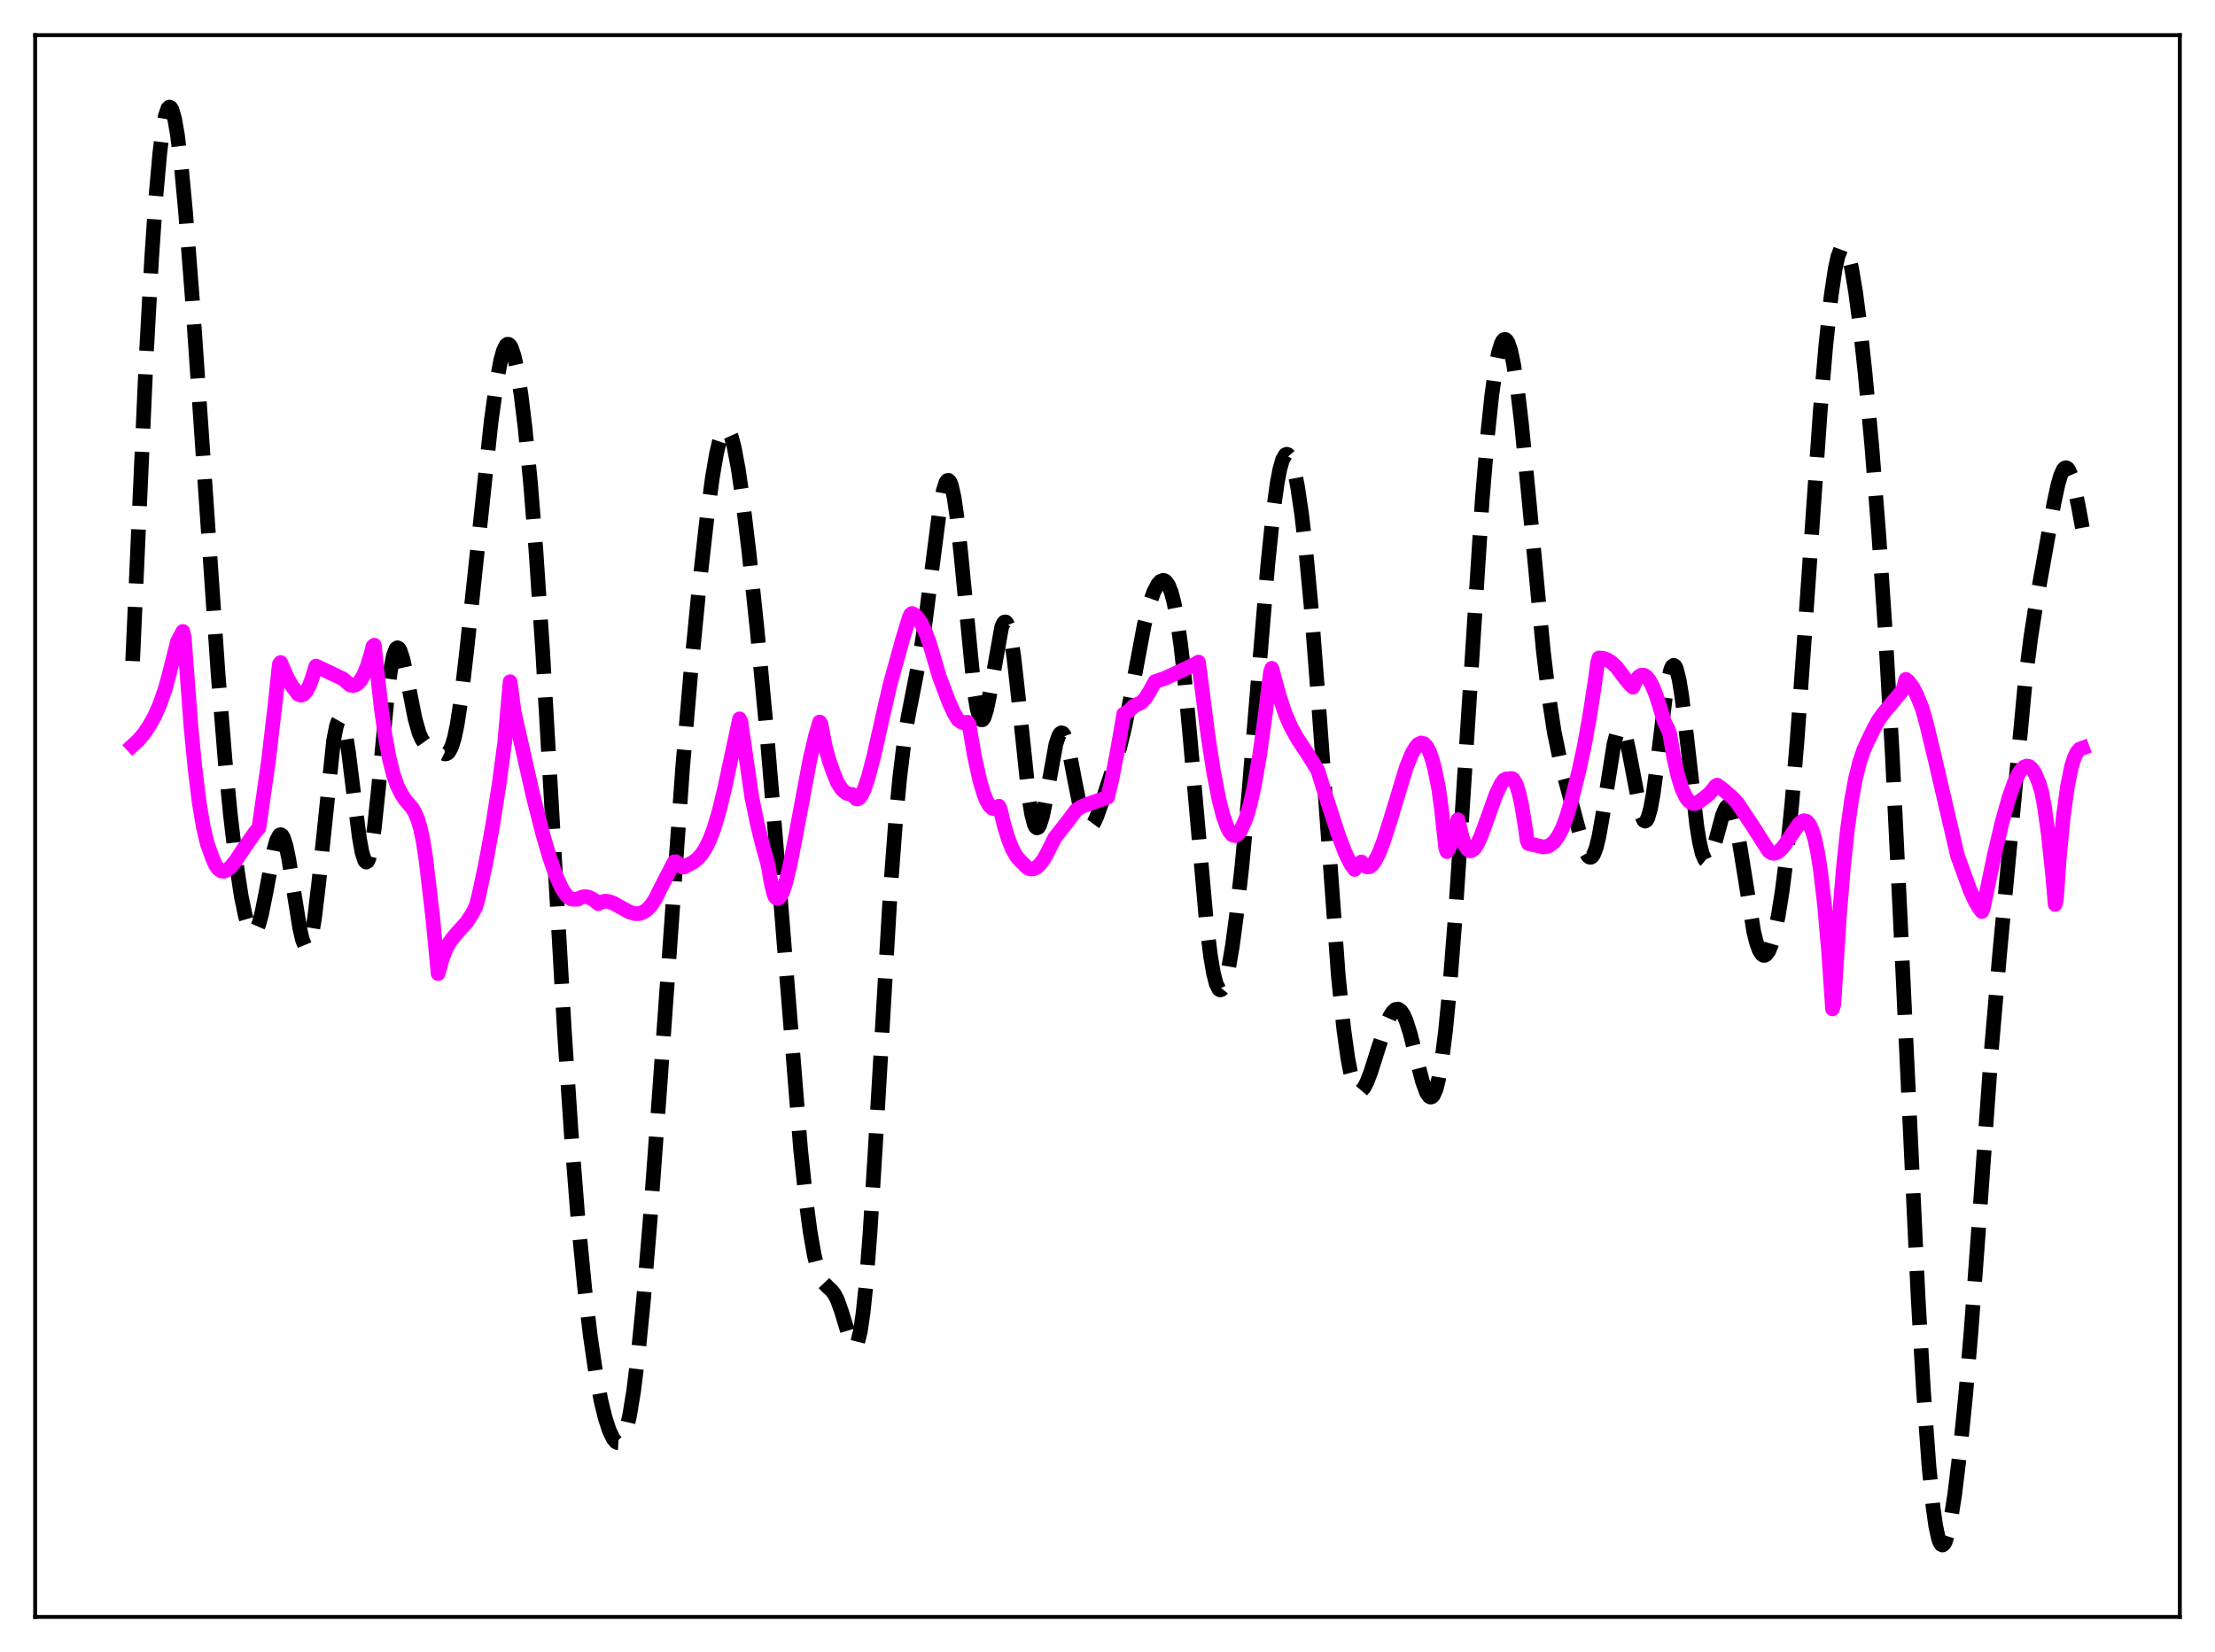 <?xml version="1.0" encoding="utf-8" standalone="no"?>
<!DOCTYPE svg PUBLIC "-//W3C//DTD SVG 1.1//EN"
  "http://www.w3.org/Graphics/SVG/1.1/DTD/svg11.dtd">
<svg xmlns:xlink="http://www.w3.org/1999/xlink" width="453.6pt" height="338.4pt" viewBox="0 0 453.6 338.4" xmlns="http://www.w3.org/2000/svg" version="1.1">
 <defs>
  <style type="text/css">*{stroke-linejoin: round; stroke-linecap: butt}</style>
 </defs>
 <g id="figure_1">
  <g id="patch_1">
   <path d="M 0 338.4 
L 453.6 338.4 
L 453.6 0 
L 0 0 
z
" style="fill: #ffffff"/>
  </g>
  <g id="axes_1">
   <g id="patch_2">
    <path d="M 7.2 331.2 
L 446.4 331.2 
L 446.4 7.2 
L 7.2 7.2 
z
" style="fill: #ffffff"/>
   </g>
   <g id="matplotlib.axis_1"/>
   <g id="matplotlib.axis_2"/>
   <g id="line2d_1">
    <path d="M 27.164 135.412 
L 29.944 73.128 
L 31.056 52.906 
L 31.89 40.693 
L 32.725 31.359 
L 33.281 26.856 
L 33.837 23.788 
L 34.393 22.183 
L 34.671 21.927 
L 34.949 22.033 
L 35.227 22.492 
L 35.783 24.434 
L 36.339 27.649 
L 37.173 34.56 
L 38.007 43.489 
L 39.398 61.39 
L 41.622 93.845 
L 44.68 138.315 
L 46.071 155.444 
L 47.183 166.903 
L 48.295 176.282 
L 49.407 183.589 
L 50.241 187.604 
L 50.797 189.484 
L 51.354 190.641 
L 51.632 190.927 
L 51.91 191.009 
L 52.188 190.882 
L 52.466 190.546 
L 53.022 189.258 
L 53.578 187.215 
L 54.412 183.075 
L 56.08 174.167 
L 56.636 172.159 
L 57.193 171.092 
L 57.471 170.965 
L 57.749 171.124 
L 58.027 171.571 
L 58.583 173.29 
L 59.139 175.972 
L 60.251 183.087 
L 61.363 190.026 
L 61.919 192.47 
L 62.475 193.816 
L 62.753 194.011 
L 63.031 193.867 
L 63.309 193.375 
L 63.866 191.354 
L 64.422 188.029 
L 65.256 181.016 
L 68.314 151.658 
L 68.87 148.844 
L 69.148 147.973 
L 69.426 147.478 
L 69.705 147.366 
L 69.983 147.635 
L 70.261 148.273 
L 70.817 150.579 
L 71.373 154.048 
L 72.485 163.012 
L 73.597 171.637 
L 74.153 174.667 
L 74.709 176.345 
L 74.987 176.598 
L 75.265 176.438 
L 75.543 175.859 
L 76.1 173.473 
L 76.656 169.597 
L 77.49 161.68 
L 79.436 141.394 
L 79.992 137.204 
L 80.548 134.328 
L 81.104 132.877 
L 81.382 132.681 
L 81.66 132.816 
L 81.939 133.258 
L 82.495 134.929 
L 83.329 138.794 
L 84.997 147.244 
L 85.831 150.166 
L 86.387 151.428 
L 86.943 152.214 
L 87.499 152.654 
L 91.114 154.434 
L 91.392 154.404 
L 91.67 154.262 
L 91.948 153.982 
L 92.504 152.929 
L 93.06 151.108 
L 93.616 148.454 
L 94.451 142.956 
L 95.563 133.385 
L 100.568 86.399 
L 101.68 78.399 
L 102.514 73.908 
L 103.07 71.877 
L 103.626 70.733 
L 103.904 70.512 
L 104.182 70.531 
L 104.46 70.788 
L 104.738 71.281 
L 105.294 72.952 
L 105.85 75.483 
L 106.685 80.735 
L 107.519 87.543 
L 108.631 98.839 
L 109.743 112.653 
L 111.133 133.425 
L 112.802 162.332 
L 115.582 211.215 
L 116.972 232.077 
L 118.362 249.629 
L 119.753 264.041 
L 120.865 273.462 
L 121.977 281.083 
L 123.089 286.996 
L 123.923 290.4 
L 124.757 292.978 
L 125.592 294.716 
L 126.148 295.358 
L 126.426 295.503 
L 126.704 295.52 
L 126.982 295.4 
L 127.26 295.133 
L 127.816 294.123 
L 128.372 292.423 
L 128.928 289.988 
L 129.762 284.919 
L 130.596 278.215 
L 131.709 267.059 
L 133.099 250.396 
L 135.045 223.829 
L 139.772 157.513 
L 141.44 137.997 
L 143.108 120.908 
L 144.777 106.032 
L 145.889 97.797 
L 146.723 92.945 
L 147.279 90.519 
L 147.835 88.839 
L 148.391 87.97 
L 148.669 87.854 
L 148.947 87.952 
L 149.225 88.263 
L 149.782 89.517 
L 150.338 91.568 
L 151.172 95.977 
L 152.006 101.695 
L 153.396 113.243 
L 155.064 129.142 
L 157.011 149.894 
L 158.957 173.267 
L 163.962 235.549 
L 165.074 246.034 
L 165.908 252.313 
L 166.742 257.088 
L 167.576 260.363 
L 168.132 261.797 
L 168.689 262.754 
L 169.523 263.634 
L 170.357 264.401 
L 170.913 265.147 
L 171.469 266.23 
L 172.303 268.561 
L 174.249 274.909 
L 174.806 275.726 
L 175.084 275.763 
L 175.362 275.504 
L 175.64 274.917 
L 176.196 272.664 
L 176.752 268.881 
L 177.308 263.559 
L 178.142 252.946 
L 179.254 235.111 
L 182.313 182.751 
L 183.425 167.999 
L 184.259 159.25 
L 185.093 152.382 
L 185.927 147.038 
L 187.318 139.949 
L 188.43 134.15 
L 189.542 126.965 
L 190.932 115.976 
L 192.322 105.175 
L 193.157 100.551 
L 193.713 98.815 
L 193.991 98.433 
L 194.269 98.398 
L 194.547 98.723 
L 194.825 99.411 
L 195.381 101.867 
L 195.937 105.666 
L 196.771 113.407 
L 199.552 141.969 
L 200.108 145.252 
L 200.664 147.087 
L 200.942 147.441 
L 201.22 147.425 
L 201.498 147.055 
L 202.054 145.357 
L 202.61 142.624 
L 205.112 128.509 
L 205.391 127.804 
L 205.669 127.423 
L 205.947 127.386 
L 206.225 127.706 
L 206.503 128.388 
L 207.059 130.813 
L 207.615 134.527 
L 208.449 141.932 
L 210.673 163.122 
L 211.229 166.602 
L 211.786 168.789 
L 212.064 169.364 
L 212.342 169.592 
L 212.62 169.481 
L 212.898 169.048 
L 213.454 167.321 
L 214.01 164.683 
L 216.234 152.44 
L 216.79 150.755 
L 217.068 150.294 
L 217.346 150.102 
L 217.625 150.182 
L 217.903 150.529 
L 218.459 151.958 
L 219.015 154.205 
L 220.127 160.035 
L 221.239 165.576 
L 221.795 167.585 
L 222.351 168.883 
L 222.629 169.25 
L 222.907 169.432 
L 223.185 169.438 
L 223.463 169.279 
L 224.02 168.531 
L 224.576 167.339 
L 225.688 164.236 
L 229.302 153.172 
L 230.415 148.558 
L 231.527 142.921 
L 234.307 128.086 
L 235.419 123.696 
L 236.254 121.303 
L 237.088 119.694 
L 237.644 119.078 
L 238.2 118.868 
L 238.478 118.933 
L 238.756 119.124 
L 239.312 119.922 
L 239.868 121.348 
L 240.424 123.478 
L 240.98 126.368 
L 241.814 132.17 
L 242.649 139.634 
L 243.761 151.635 
L 247.097 189.402 
L 247.931 196.026 
L 248.488 199.271 
L 249.044 201.478 
L 249.6 202.611 
L 249.878 202.776 
L 250.156 202.679 
L 250.434 202.328 
L 250.99 200.902 
L 251.546 198.593 
L 252.38 193.716 
L 253.214 187.456 
L 254.326 177.435 
L 255.717 162.745 
L 257.663 139.25 
L 259.609 115.868 
L 260.721 104.997 
L 261.556 98.92 
L 262.112 96.029 
L 262.668 94.11 
L 263.224 93.161 
L 263.502 93.04 
L 263.78 93.148 
L 264.058 93.478 
L 264.614 94.774 
L 265.17 96.871 
L 265.726 99.722 
L 266.56 105.339 
L 267.395 112.505 
L 268.507 124.359 
L 269.897 142.361 
L 274.068 199.892 
L 275.18 210.778 
L 276.014 216.764 
L 276.57 219.671 
L 277.126 221.73 
L 277.682 222.987 
L 278.238 223.515 
L 278.516 223.534 
L 278.794 223.406 
L 279.351 222.763 
L 279.907 221.693 
L 280.741 219.517 
L 282.409 214.231 
L 283.799 210.085 
L 284.633 208.183 
L 285.189 207.294 
L 285.746 206.779 
L 286.302 206.685 
L 286.858 207.043 
L 287.414 207.863 
L 287.97 209.129 
L 288.804 211.754 
L 290.194 217.286 
L 291.306 221.545 
L 292.141 223.817 
L 292.697 224.602 
L 292.975 224.725 
L 293.253 224.648 
L 293.531 224.358 
L 294.087 223.102 
L 294.643 220.893 
L 295.199 217.702 
L 296.033 211.097 
L 296.867 202.447 
L 297.98 188.212 
L 299.37 167.313 
L 303.54 102.341 
L 304.653 88.995 
L 305.487 81.03 
L 306.321 75.047 
L 306.877 72.234 
L 307.433 70.399 
L 307.711 69.856 
L 307.989 69.564 
L 308.267 69.524 
L 308.545 69.735 
L 308.823 70.194 
L 309.379 71.846 
L 309.935 74.432 
L 310.77 79.899 
L 311.604 86.961 
L 312.994 101.098 
L 316.052 133.342 
L 317.165 142.651 
L 318.277 149.891 
L 319.389 155.281 
L 320.779 160.55 
L 323.004 168.894 
L 324.116 172.877 
L 324.672 174.392 
L 325.228 175.354 
L 325.506 175.576 
L 325.784 175.604 
L 326.062 175.423 
L 326.34 175.025 
L 326.896 173.57 
L 327.452 171.268 
L 328.286 166.516 
L 330.511 152.459 
L 331.067 150.306 
L 331.623 149.193 
L 331.901 149.061 
L 332.179 149.216 
L 332.457 149.652 
L 333.013 151.301 
L 333.569 153.813 
L 336.072 166.879 
L 336.628 168.051 
L 336.906 168.195 
L 337.184 168.022 
L 337.462 167.527 
L 338.018 165.589 
L 338.574 162.495 
L 339.408 156.228 
L 341.077 142.539 
L 341.633 139.179 
L 342.189 137.019 
L 342.467 136.459 
L 342.745 136.27 
L 343.023 136.456 
L 343.301 137.016 
L 343.857 139.2 
L 344.413 142.641 
L 345.247 149.516 
L 347.472 169.112 
L 348.028 172.499 
L 348.584 174.855 
L 349.14 176.12 
L 349.418 176.349 
L 349.696 176.323 
L 349.974 176.06 
L 350.53 174.915 
L 351.364 172.104 
L 352.754 166.965 
L 353.311 165.627 
L 353.589 165.239 
L 353.867 165.067 
L 354.145 165.126 
L 354.423 165.423 
L 354.979 166.737 
L 355.535 168.949 
L 356.369 173.602 
L 359.149 190.889 
L 359.706 193.101 
L 360.262 194.643 
L 360.818 195.501 
L 361.096 195.679 
L 361.374 195.694 
L 361.652 195.55 
L 362.208 194.804 
L 362.764 193.467 
L 363.32 191.558 
L 364.154 187.626 
L 364.988 182.38 
L 365.823 175.761 
L 366.935 164.743 
L 368.047 151.341 
L 369.715 127.903 
L 372.774 84.029 
L 373.886 70.897 
L 374.998 60.539 
L 375.832 55.009 
L 376.388 52.521 
L 376.944 51.039 
L 377.222 50.679 
L 377.5 50.572 
L 377.778 50.714 
L 378.057 51.099 
L 378.613 52.567 
L 379.169 54.902 
L 380.003 59.833 
L 380.837 66.201 
L 381.949 76.46 
L 383.339 91.587 
L 384.73 109.211 
L 386.12 129.931 
L 387.51 154.475 
L 389.178 188.731 
L 392.793 265.604 
L 393.905 284.885 
L 395.017 300.233 
L 395.851 308.615 
L 396.407 312.551 
L 396.964 315.122 
L 397.242 315.899 
L 397.52 316.346 
L 397.798 316.473 
L 398.076 316.293 
L 398.354 315.824 
L 398.91 314.092 
L 399.466 311.438 
L 400.3 306.074 
L 401.412 296.949 
L 402.524 285.894 
L 403.637 272.833 
L 405.027 253.922 
L 407.807 215.076 
L 409.476 195.642 
L 414.758 139.39 
L 415.871 130.597 
L 416.983 123.495 
L 420.597 103.198 
L 421.432 99.294 
L 421.988 97.368 
L 422.544 96.167 
L 422.822 95.873 
L 423.1 95.793 
L 423.378 95.93 
L 423.656 96.281 
L 424.212 97.588 
L 424.768 99.602 
L 425.602 103.577 
L 426.436 108.103 
L 426.436 108.103 
" clip-path="url(#p334b7bf5b8)" style="fill: none; stroke-dasharray: 11.1,4.8; stroke-dashoffset: 0; stroke: #000000; stroke-width: 3"/>
   </g>
   <g id="line2d_2">
    <path d="M 27.164 152.709 
L 28.276 151.684 
L 29.388 150.385 
L 30.5 148.776 
L 31.612 146.792 
L 32.725 144.298 
L 33.837 141.1 
L 34.671 138.038 
L 36.339 131.42 
L 37.451 129.34 
L 37.729 130.554 
L 39.12 148.989 
L 39.954 157.568 
L 40.788 164.31 
L 41.622 169.344 
L 42.456 172.822 
L 43.568 175.914 
L 44.124 177.155 
L 44.68 177.964 
L 45.237 178.378 
L 45.793 178.473 
L 46.349 178.303 
L 47.183 177.652 
L 48.295 176.276 
L 49.963 173.761 
L 52.188 170.558 
L 53.022 169.58 
L 54.968 155.962 
L 56.358 144.056 
L 57.193 136.109 
L 57.471 135.702 
L 58.861 138.875 
L 59.695 140.377 
L 61.085 142.226 
L 61.641 142.413 
L 62.197 142.202 
L 62.753 141.583 
L 63.309 140.544 
L 63.866 139.072 
L 64.7 136.437 
L 65.812 136.942 
L 70.261 139.069 
L 71.651 140.287 
L 72.207 140.43 
L 72.763 140.327 
L 73.319 139.959 
L 73.875 139.305 
L 74.431 138.361 
L 75.265 136.324 
L 76.1 133.509 
L 76.378 132.377 
L 76.656 132.149 
L 77.212 137.326 
L 78.046 144.873 
L 78.88 150.801 
L 79.714 155.303 
L 80.548 158.623 
L 81.382 161.002 
L 82.217 162.688 
L 83.051 163.915 
L 84.441 165.55 
L 84.997 166.501 
L 85.553 167.842 
L 86.109 169.736 
L 86.665 172.375 
L 87.221 175.987 
L 88.612 187.856 
L 89.724 199.43 
L 90.558 196.387 
L 91.392 194.266 
L 92.226 192.785 
L 93.338 191.374 
L 95.563 188.912 
L 96.675 187.219 
L 97.509 185.567 
L 98.065 183.393 
L 99.455 176.914 
L 100.846 169.332 
L 102.236 160.485 
L 103.348 152.141 
L 104.46 139.635 
L 105.294 145.848 
L 109.187 163.084 
L 111.133 170.751 
L 112.523 175.529 
L 113.914 179.493 
L 115.026 181.919 
L 115.86 183.213 
L 116.416 183.796 
L 116.972 184.139 
L 117.528 184.22 
L 118.362 184.184 
L 118.919 183.848 
L 119.475 183.678 
L 120.031 183.663 
L 120.865 183.898 
L 121.699 184.396 
L 122.533 185.113 
L 123.089 184.775 
L 123.923 184.582 
L 124.757 184.684 
L 125.592 184.995 
L 126.982 185.767 
L 128.928 186.837 
L 130.04 187.15 
L 130.874 187.146 
L 131.709 186.876 
L 132.543 186.3 
L 133.377 185.383 
L 134.211 184.108 
L 135.601 181.314 
L 138.104 176.506 
L 138.382 176.5 
L 139.772 177.584 
L 140.05 177.612 
L 141.996 176.582 
L 142.83 175.924 
L 143.665 174.998 
L 144.499 173.716 
L 145.333 172.007 
L 146.167 169.825 
L 147.279 166.119 
L 148.391 161.526 
L 151.45 147.25 
L 151.728 147.871 
L 153.952 163.229 
L 155.064 168.656 
L 156.177 173.153 
L 157.289 177.141 
L 157.845 180.474 
L 158.401 182.844 
L 158.679 183.613 
L 158.957 183.942 
L 159.235 184.034 
L 159.513 183.938 
L 159.791 183.638 
L 160.347 182.53 
L 160.903 180.823 
L 161.737 177.384 
L 162.85 171.714 
L 165.908 155.376 
L 167.02 150.693 
L 167.854 147.881 
L 168.132 148.346 
L 168.967 152.771 
L 169.801 155.768 
L 170.635 158.187 
L 171.469 160.237 
L 172.303 161.557 
L 172.859 162.126 
L 173.415 162.496 
L 174.249 162.725 
L 174.528 162.733 
L 175.362 163.633 
L 175.64 163.658 
L 175.918 163.511 
L 176.474 162.781 
L 177.03 161.565 
L 177.864 159.028 
L 178.976 154.748 
L 180.923 146.077 
L 182.313 140.07 
L 184.815 131.035 
L 186.205 126.481 
L 186.483 125.859 
L 186.762 125.653 
L 187.318 125.935 
L 187.874 126.473 
L 188.708 127.74 
L 189.542 129.537 
L 190.376 131.83 
L 191.488 135.579 
L 192.322 138.476 
L 194.269 143.651 
L 195.381 146.09 
L 196.215 147.467 
L 197.049 147.984 
L 197.605 148.073 
L 198.161 147.919 
L 198.439 148.371 
L 199.552 154.854 
L 200.664 159.908 
L 201.498 162.697 
L 202.054 164.055 
L 202.61 165.005 
L 203.166 165.546 
L 203.722 165.679 
L 204.278 165.414 
L 204.556 165.135 
L 204.834 165.752 
L 205.669 169.205 
L 206.503 171.916 
L 207.337 173.962 
L 208.171 175.423 
L 209.005 176.383 
L 209.561 176.901 
L 210.117 177.522 
L 210.673 177.886 
L 211.229 178.013 
L 211.786 177.92 
L 212.342 177.62 
L 212.898 177.116 
L 213.732 176.018 
L 214.566 174.52 
L 215.956 171.689 
L 218.737 168.141 
L 220.405 165.905 
L 221.517 165.222 
L 222.907 164.661 
L 226.8 163.328 
L 227.634 159.931 
L 228.746 154.229 
L 230.137 146.24 
L 230.971 145.796 
L 231.805 145.011 
L 232.083 144.67 
L 233.751 143.897 
L 234.585 142.972 
L 235.419 141.658 
L 236.532 139.615 
L 238.478 138.963 
L 240.702 137.944 
L 243.761 136.493 
L 244.317 136.276 
L 245.429 135.617 
L 245.985 139.764 
L 247.375 150.642 
L 248.488 157.862 
L 249.6 163.636 
L 250.434 166.946 
L 251.268 169.334 
L 251.824 170.395 
L 252.38 171.02 
L 252.936 171.185 
L 253.492 170.893 
L 254.048 170.122 
L 255.161 167.655 
L 255.995 164.862 
L 256.829 161.131 
L 257.941 154.762 
L 259.053 146.848 
L 260.165 137.697 
L 260.443 136.891 
L 261 138.931 
L 262.112 143.004 
L 263.224 146.265 
L 264.336 148.829 
L 265.726 151.341 
L 267.951 154.696 
L 269.619 157.398 
L 269.897 157.894 
L 271.565 163.254 
L 274.068 170.967 
L 275.458 174.626 
L 276.57 176.907 
L 277.404 178.097 
L 278.238 176.934 
L 278.794 176.549 
L 279.351 177.173 
L 279.907 177.577 
L 280.463 177.547 
L 281.019 177.131 
L 281.575 176.387 
L 282.409 174.742 
L 283.243 172.592 
L 284.633 168.253 
L 287.97 157.252 
L 289.082 154.485 
L 289.916 153.035 
L 290.472 152.434 
L 291.028 152.191 
L 291.585 152.32 
L 292.141 152.879 
L 292.697 153.901 
L 293.253 155.421 
L 293.809 157.474 
L 294.643 161.626 
L 295.199 165.797 
L 296.033 173.548 
L 296.311 174.438 
L 296.867 173.436 
L 297.423 171.975 
L 298.258 168.958 
L 298.536 167.916 
L 298.814 168.834 
L 299.37 171.277 
L 299.926 172.944 
L 300.482 173.915 
L 301.038 174.287 
L 301.316 174.268 
L 301.872 173.883 
L 302.428 173.093 
L 303.262 171.327 
L 304.375 168.29 
L 306.321 162.837 
L 307.433 160.506 
L 307.989 159.76 
L 308.545 159.516 
L 309.101 159.615 
L 309.379 159.45 
L 309.657 159.473 
L 309.935 159.683 
L 310.492 160.646 
L 311.048 162.357 
L 311.604 164.833 
L 312.438 170.003 
L 312.716 172.109 
L 312.994 172.792 
L 316.052 173.485 
L 316.887 173.36 
L 317.443 173.106 
L 318.277 172.413 
L 319.111 171.281 
L 319.945 169.662 
L 320.779 167.473 
L 321.891 163.663 
L 323.282 158.162 
L 324.394 153.033 
L 325.506 146.941 
L 326.618 139.736 
L 327.174 135.681 
L 327.452 134.767 
L 328.286 134.834 
L 329.121 135.129 
L 329.955 135.646 
L 331.067 136.668 
L 333.013 139.274 
L 334.125 140.527 
L 334.403 140.754 
L 334.96 139.491 
L 335.516 138.684 
L 336.072 138.296 
L 336.628 138.293 
L 337.184 138.644 
L 337.74 139.323 
L 338.296 140.314 
L 339.13 142.342 
L 339.964 144.979 
L 340.798 147.798 
L 341.633 149.439 
L 341.911 150.198 
L 342.745 155.046 
L 343.579 158.782 
L 344.413 161.493 
L 345.247 163.288 
L 345.803 164.037 
L 346.359 164.455 
L 346.915 164.596 
L 347.472 164.482 
L 348.028 164.148 
L 348.862 163.538 
L 349.974 162.661 
L 350.808 161.694 
L 351.364 160.966 
L 351.642 160.823 
L 353.032 161.85 
L 354.979 163.58 
L 355.813 164.51 
L 358.871 169.114 
L 362.208 174.326 
L 362.764 174.702 
L 363.32 174.798 
L 363.876 174.645 
L 364.432 174.272 
L 365.266 173.361 
L 366.935 170.908 
L 368.325 168.873 
L 368.881 168.34 
L 369.437 168.101 
L 369.993 168.247 
L 370.549 168.876 
L 371.105 170.069 
L 371.661 171.92 
L 372.218 174.552 
L 372.774 178.051 
L 373.608 185.107 
L 374.442 194.566 
L 375.276 206.66 
L 375.554 205.599 
L 376.666 187.89 
L 377.5 177.714 
L 378.335 169.875 
L 379.169 163.882 
L 380.003 159.389 
L 380.837 156.062 
L 381.671 153.608 
L 382.505 151.766 
L 383.895 148.926 
L 384.73 147.435 
L 385.842 145.918 
L 389.456 141.58 
L 389.734 141.131 
L 390.291 139.158 
L 390.847 139.605 
L 391.681 140.724 
L 392.515 142.318 
L 393.627 145.076 
L 394.461 148.027 
L 396.129 154.904 
L 400.856 175.243 
L 403.359 182.14 
L 404.471 184.588 
L 405.305 186.002 
L 405.861 186.717 
L 406.139 186.038 
L 408.363 175.357 
L 410.032 168.276 
L 411.422 163.336 
L 412.534 160.227 
L 413.368 158.495 
L 413.924 157.666 
L 414.48 157.128 
L 415.037 156.904 
L 415.593 157.017 
L 416.149 157.501 
L 416.705 158.374 
L 417.539 160.339 
L 418.095 162.159 
L 418.651 165.09 
L 419.485 171.062 
L 420.319 178.96 
L 420.875 185.256 
L 421.154 183.924 
L 421.71 175.707 
L 422.544 167.217 
L 423.378 161.133 
L 424.212 157.038 
L 424.768 155.249 
L 425.324 154.083 
L 425.88 153.443 
L 426.436 153.242 
L 426.436 153.242 
" clip-path="url(#p334b7bf5b8)" style="fill: none; stroke: #ff00ff; stroke-width: 3; stroke-linecap: square"/>
   </g>
   <g id="patch_3">
    <path d="M 7.2 331.2 
L 7.2 7.2 
" style="fill: none; stroke: #000000; stroke-width: 0.8; stroke-linejoin: miter; stroke-linecap: square"/>
   </g>
   <g id="patch_4">
    <path d="M 446.4 331.2 
L 446.4 7.2 
" style="fill: none; stroke: #000000; stroke-width: 0.8; stroke-linejoin: miter; stroke-linecap: square"/>
   </g>
   <g id="patch_5">
    <path d="M 7.2 331.2 
L 446.4 331.2 
" style="fill: none; stroke: #000000; stroke-width: 0.8; stroke-linejoin: miter; stroke-linecap: square"/>
   </g>
   <g id="patch_6">
    <path d="M 7.2 7.2 
L 446.4 7.2 
" style="fill: none; stroke: #000000; stroke-width: 0.8; stroke-linejoin: miter; stroke-linecap: square"/>
   </g>
  </g>
 </g>
 <defs>
  <clipPath id="p334b7bf5b8">
   <rect x="7.2" y="7.2" width="439.2" height="324"/>
  </clipPath>
 </defs>
</svg>
